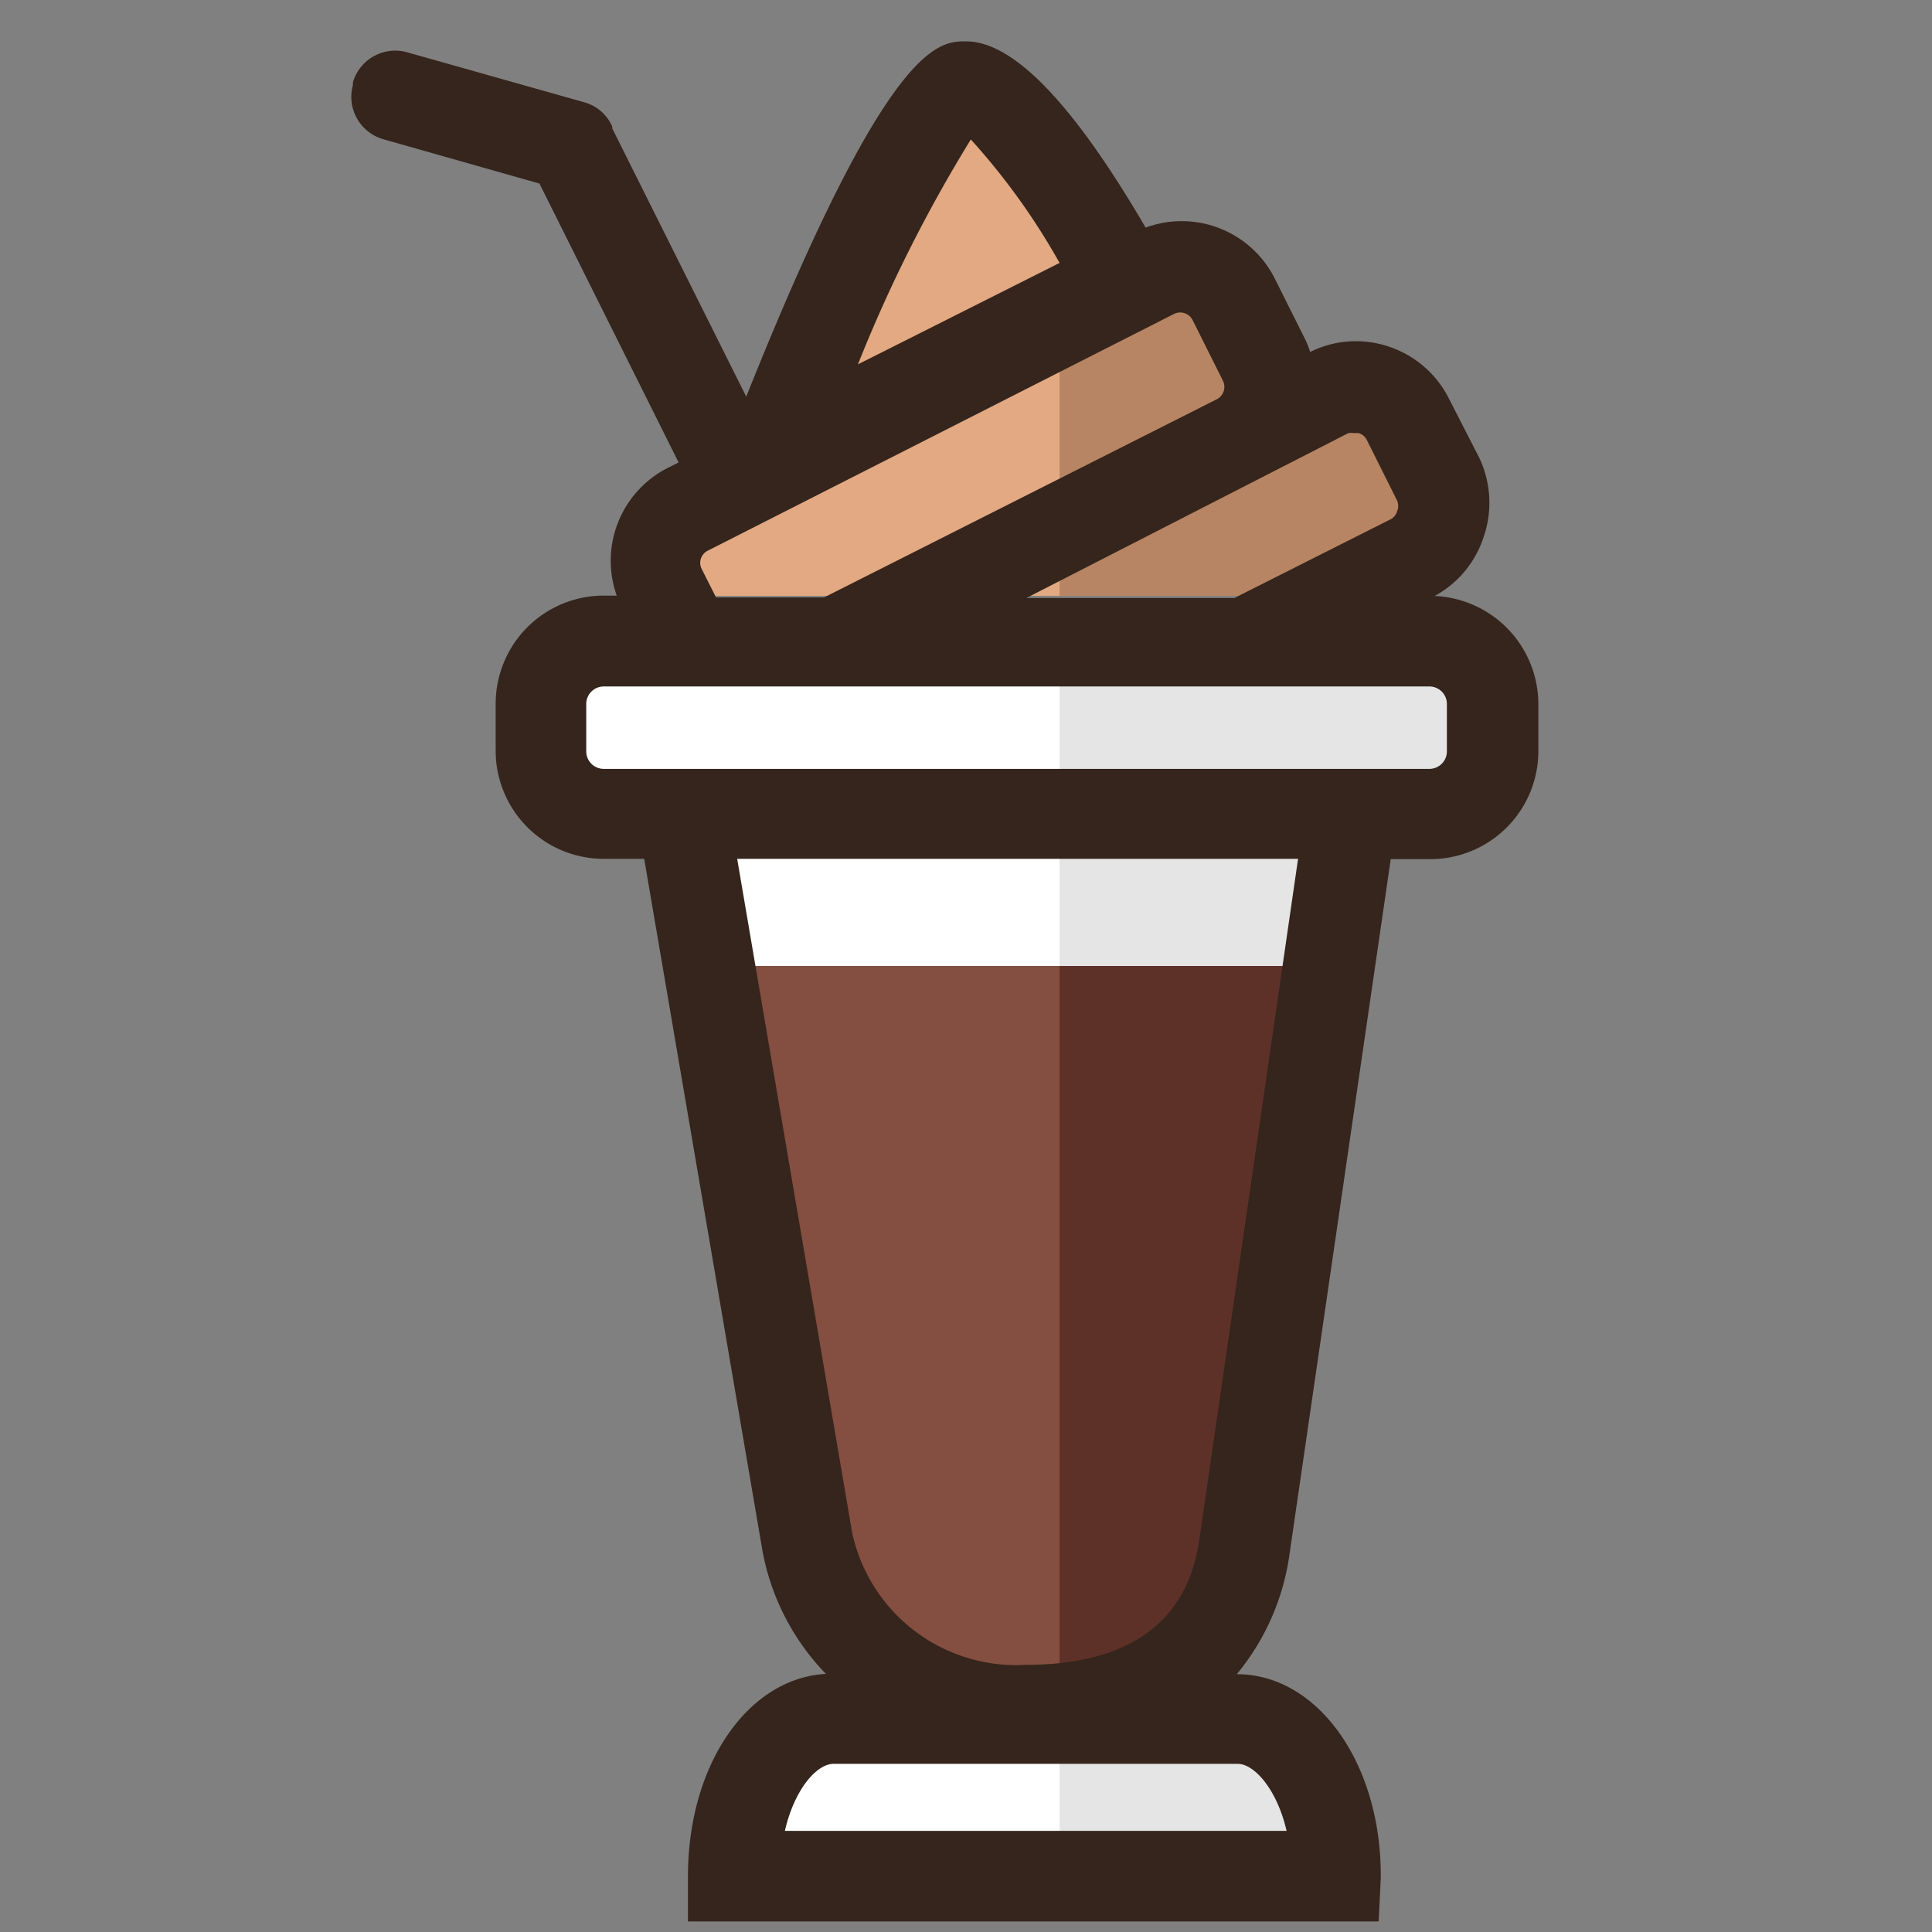 <?xml version="1.0" encoding="UTF-8" standalone="no"?> <svg id="Layer_1" data-name="Layer 1" xmlns="http://www.w3.org/2000/svg" viewBox="0 0 64 64"><rect x="0" y="0" width="64" height="64" fill="#808080" stroke="none"/><defs><style>.cls-1{fill:#e2a983;}.cls-2{fill:#b78563;}.cls-3{fill:#fff;}.cls-4{fill:#e5e5e5;}.cls-5{fill:#844e40;}.cls-6{fill:#5e3128;}.cls-7{fill:#35251c;}</style></defs><title>Coffee Ice Cream Icon</title><path class="cls-1" d="M22,19.74h8.58L41,14.52a2,2,0,0,0,.86-2.64l-1-2a2,2,0,0,0-2.64-.87L22.78,16.85a2,2,0,0,0-.87,2.64Z"/><path class="cls-1" d="M44.23,19.74l2.51-1.26a2,2,0,0,0,.87-2.64l-1-2A2,2,0,0,0,44,13L30.65,19.74Z"/><path class="cls-2" d="M40.85,9.93a2,2,0,0,0-2.64-.87L35.1,10.63v6.85l5.87-3a2,2,0,0,0,.86-2.64Z"/><path class="cls-2" d="M46.62,13.88A2,2,0,0,0,44,13L35.1,17.5v2.24h9.13l2.51-1.26a2,2,0,0,0,.87-2.64Z"/><rect class="cls-3" x="17.96" y="21.24" width="31.47" height="5.71" rx="2.08"/><path class="cls-4" d="M47.35,21.24H35.1V27H47.35a2.08,2.08,0,0,0,2.08-2.08V23.33A2.08,2.08,0,0,0,47.35,21.24Z"/><path class="cls-3" d="M41,56.93H27.6c-1.81,0-3.27,2.31-3.27,5.16v.06H44.24v-.06C44.24,59.24,42.78,56.93,41,56.93Z"/><path class="cls-4" d="M41,56.93H35.1v5.22h9.14v-.06C44.24,59.24,42.78,56.93,41,56.93Z"/><polygon class="cls-3" points="44.01 32 44.75 26.93 22.64 26.93 23.5 32 44.01 32"/><polygon class="cls-4" points="44.01 32 44.75 26.93 35.1 26.93 35.1 32 44.01 32"/><path class="cls-5" d="M23.51,32l3.24,19A7,7,0,0,0,34,56.63c3.8,0,6.6-1.57,7.22-5.41h0L44,32Z"/><path class="cls-6" d="M35.1,56.57c3.23-.29,5.55-1.9,6.11-5.35h0L44,32H35.1Z"/><path class="cls-1" d="M37.18,9.34S33.69,2.87,32,2.87s-6.49,12.35-6.49,12.35Z"/><path class="cls-7" d="M47.35,19.74h.18a3.42,3.42,0,0,0,1.61-1.93A3.48,3.48,0,0,0,49,15.16l-1-1.95a3.44,3.44,0,0,0-2-1.73,3.4,3.4,0,0,0-2.6.18,2.82,2.82,0,0,0-.18-.45l-1-2a3.45,3.45,0,0,0-4.27-1.67C35.57,3.46,33.58,1.37,32,1.37c-.91,0-2.58,0-7.28,11.77L20.28,4.25l0-.06a1.42,1.42,0,0,0-.92-.8L13.48,1.73a1.46,1.46,0,0,0-1.79,1l0,.09a1.46,1.46,0,0,0,1,1.79l5.18,1.47,4.61,9.24-.36.18a3.45,3.45,0,0,0-1.69,4.23H20a3.58,3.58,0,0,0-3.58,3.58v1.55A3.58,3.58,0,0,0,20,28.45h1.34l3.9,22.82a7.9,7.9,0,0,0,2.12,4.18c-2.58.14-4.57,3-4.57,6.7v1.5H44.24l1.43,0,.07-1.43v-.1c0-3.73-2.1-6.66-4.77-6.66h0a7.94,7.94,0,0,0,1.75-4l3.35-23h1.31a3.58,3.58,0,0,0,3.58-3.58V23.32A3.59,3.59,0,0,0,47.35,19.74Zm-2.69-5.39a.54.54,0,0,1,.21,0,.58.58,0,0,1,.14,0,.43.43,0,0,1,.27.23l1,2a.46.46,0,0,1,0,.36.44.44,0,0,1-.23.27l-5.16,2.6H34ZM38.89,10.4a.46.46,0,0,1,.62.21l1,2a.46.46,0,0,1-.21.62l-13,6.56H23.72l-.47-.93a.45.45,0,0,1,.2-.62ZM32.16,4.62A22.33,22.33,0,0,1,35.1,8.71l-6.68,3.36A48.09,48.09,0,0,1,32.16,4.62ZM41,58.43c.55,0,1.3.84,1.62,2.22H26c.32-1.39,1.06-2.22,1.61-2.22ZM39.73,51c-.17,1-.67,4.15-5.74,4.15a5.56,5.56,0,0,1-5.76-4.37L24.42,28.45H43Zm8.2-26.11a.58.58,0,0,1-.58.58H20a.58.58,0,0,1-.58-.58V23.32a.58.58,0,0,1,.58-.58H47.35a.58.58,0,0,1,.58.58Z"/></svg>